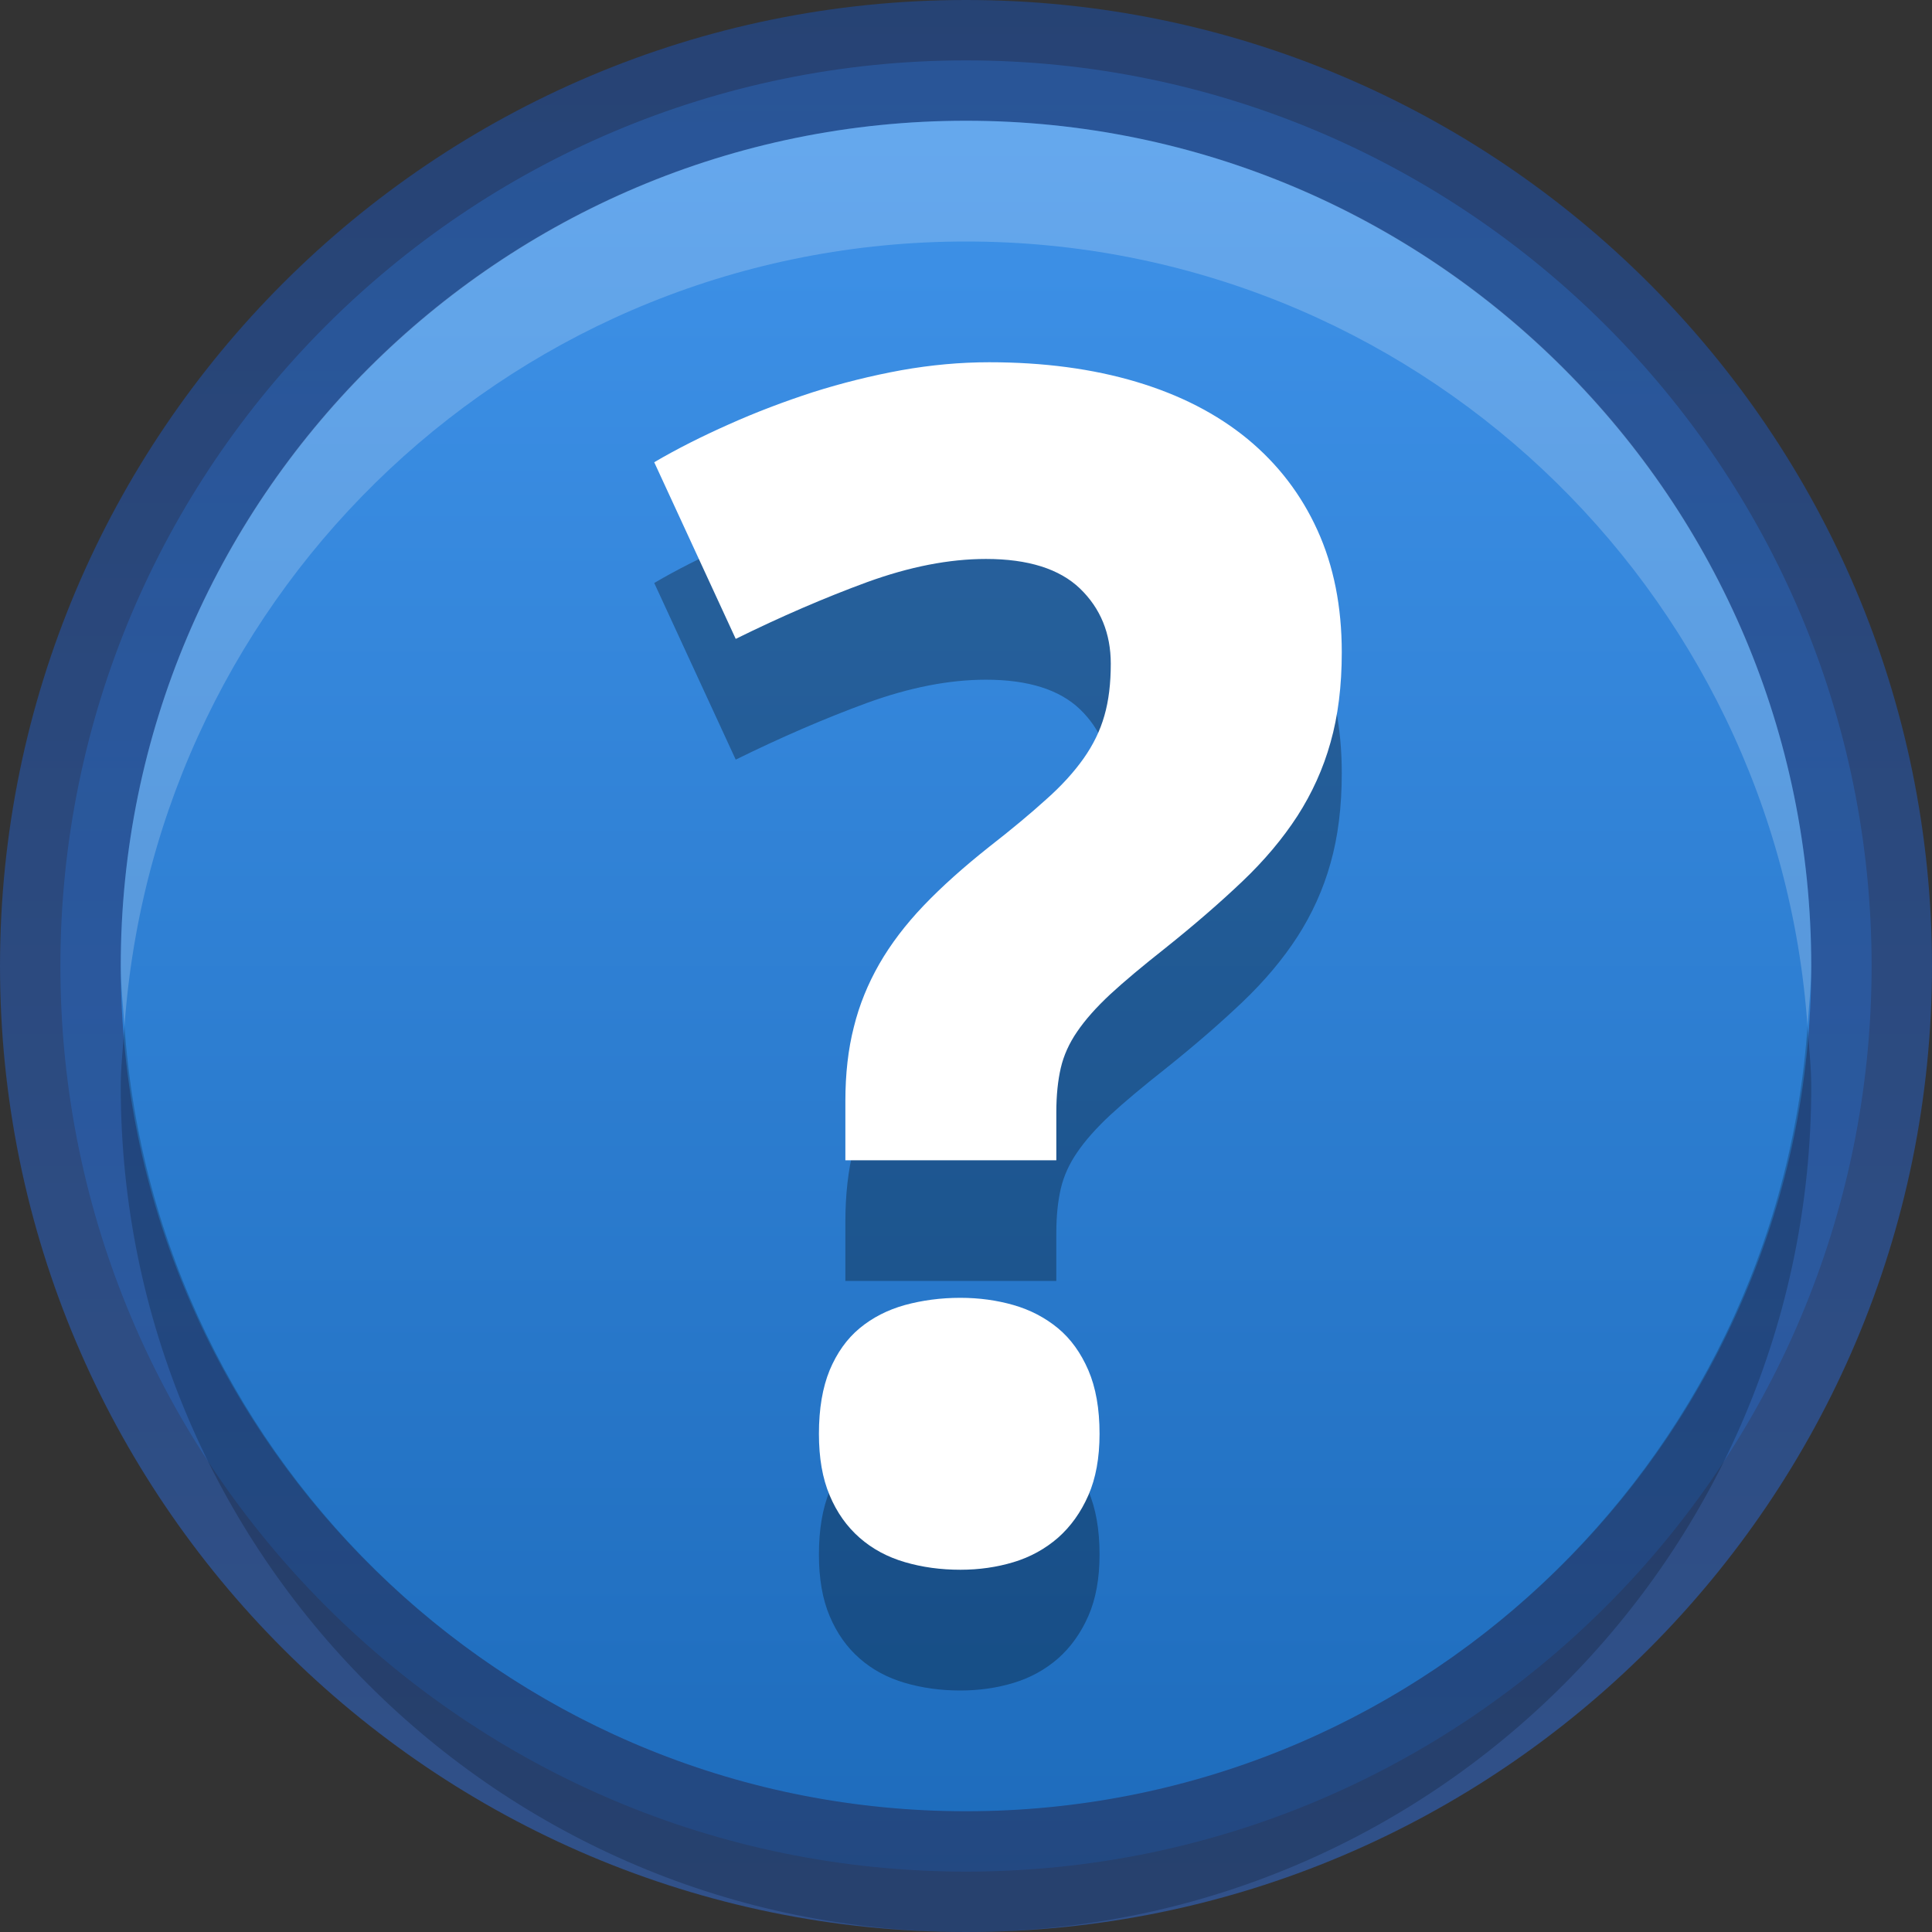<svg xmlns="http://www.w3.org/2000/svg" xmlns:svg="http://www.w3.org/2000/svg" xmlns:xlink="http://www.w3.org/1999/xlink" id="svg5400" width="16" height="16" version="1.1"><rect width="100%" height="100%" fill="#333333" stroke="none"/><defs id="defs5402"><linearGradient id="linearGradient7546" x1="1872" x2="1888" y1="132" y2="132" gradientTransform="matrix(0,1,-1,0,140,-1872)" gradientUnits="userSpaceOnUse" xlink:href="#linearGradient3904"/><linearGradient id="linearGradient7048" x1="16" x2="16" y1="0" y2="16" gradientTransform="matrix(1,0,0,-1,0,16)" gradientUnits="userSpaceOnUse" xlink:href="#outerBackgroundGradient-0"/><linearGradient id="outerBackgroundGradient-0"><stop id="stop3864-8-6-3" offset="0" style="stop-color:#1c6aba;stop-opacity:1"/><stop id="stop3866-9-1-7" offset="1" style="stop-color:#4195ec;stop-opacity:1"/></linearGradient><linearGradient id="linearGradient3904"><stop style="stop-color:#234683;stop-opacity:1" id="stop3906" offset="0"/><stop style="stop-color:#30589e;stop-opacity:1" id="stop3908" offset="1"/></linearGradient></defs><g id="layer1"><path id="path2555-7" d="M 8,15.5 C 3.862,15.5 0.5,12.138 0.5,8 0.5,3.862 3.862,0.5 8,0.5 c 4.138,0 7.5,3.362 7.5,7.5 0,4.138 -3.362,7.5 -7.5,7.5 z" style="color:#000;fill:url(#linearGradient7048);fill-opacity:1;fill-rule:nonzero;stroke:none;stroke-width:1;marker:none;visibility:visible;display:inline;overflow:visible;enable-background:accumulate"/><path style="opacity:.81;color:#000;fill:none;stroke:url(#linearGradient7546);stroke-width:1;stroke-linecap:round;stroke-linejoin:round;stroke-miterlimit:4;stroke-opacity:1;stroke-dasharray:none;stroke-dashoffset:0;marker:none;visibility:visible;display:inline;overflow:visible;enable-background:accumulate" id="path7037" d="m 8,15.5 c 4.138,0 7.5,-3.362 7.5,-7.5 C 15.5,3.862 12.138,0.5 8,0.5 3.862,0.5 0.5,3.862 0.5,8 c 0,4.138 3.362,7.5 7.5,7.5 z"/><path style="opacity:.2;color:#000;fill:#000;fill-opacity:1;fill-rule:nonzero;stroke:none;stroke-width:1;marker:none;visibility:visible;display:inline;overflow:visible;enable-background:accumulate" id="path3805" d="M 8,16 C 4.133,16 1,12.867 1,9 1,8.832 1.02,8.665 1.031,8.5 1.288,12.134 4.301,15 8,15 11.699,15 14.712,12.134 14.969,8.5 14.98,8.665 15,8.832 15,9 c 0,3.867 -3.133,7 -7,7 z"/><path id="path3021" d="M 8 1 C 4.133 1 1 4.133 1 8 C 1 8.168 1.02 8.335 1.031 8.5 C 1.288 4.866 4.301 2 8 2 C 11.699 2 14.712 4.866 14.969 8.5 C 14.98 8.335 15 8.168 15 8 C 15 4.133 11.867 1 8 1 z" style="color:#000;fill:#fff;fill-opacity:1;fill-rule:nonzero;stroke:none;stroke-width:1;marker:none;visibility:visible;display:inline;overflow:visible;enable-background:accumulate;opacity:.2"/></g><g style="display:inline" id="layer2"><path id="path3845" d="m 6.782,12.874 c 0,-0.208 0.03,-0.383 0.089,-0.527 0.06,-0.143 0.142,-0.259 0.248,-0.347 0.106,-0.088 0.231,-0.152 0.374,-0.192 0.143,-0.039 0.296,-0.06 0.46,-0.06 0.155,0 0.302,0.02 0.441,0.06 0.139,0.04 0.261,0.104 0.368,0.192 0.106,0.088 0.189,0.204 0.251,0.347 0.062,0.144 0.093,0.319 0.093,0.527 0,0.199 -0.031,0.369 -0.093,0.51 -0.062,0.141 -0.146,0.258 -0.251,0.351 -0.106,0.092 -0.229,0.16 -0.368,0.202 C 8.255,13.979 8.108,14 7.954,14 7.79,14 7.637,13.979 7.494,13.937 7.35,13.895 7.225,13.828 7.119,13.735 c -0.106,-0.093 -0.189,-0.21 -0.248,-0.351 -0.06,-0.141 -0.089,-0.311 -0.089,-0.51 m 0.219,-2.265 0,-0.49 c 0,-0.225 0.023,-0.43 0.07,-0.613 C 7.116,9.323 7.187,9.149 7.282,8.983 7.377,8.818 7.499,8.657 7.649,8.5 7.799,8.343 7.98,8.181 8.192,8.013 8.378,7.868 8.534,7.738 8.662,7.622 8.791,7.508 8.894,7.394 8.974,7.281 9.053,7.169 9.111,7.051 9.146,6.927 c 0.036,-0.124 0.053,-0.268 0.053,-0.43 0,-0.252 -0.086,-0.46 -0.255,-0.623 C 8.774,5.711 8.514,5.629 8.165,5.629 c -0.304,0 -0.632,0.064 -0.984,0.192 C 6.832,5.949 6.468,6.106 6.093,6.291 L 5.418,4.828 C 5.607,4.717 5.814,4.613 6.037,4.514 6.26,4.414 6.492,4.326 6.732,4.248 6.972,4.172 7.217,4.111 7.464,4.066 7.711,4.022 7.954,4 8.192,4 c 0.45,0 0.856,0.054 1.218,0.162 0.362,0.108 0.669,0.266 0.921,0.473 0.252,0.208 0.445,0.46 0.579,0.755 0.135,0.296 0.202,0.633 0.202,1.013 0,0.278 -0.031,0.527 -0.093,0.745 -0.061,0.219 -0.154,0.422 -0.274,0.609 -0.122,0.188 -0.274,0.369 -0.457,0.543 -0.183,0.174 -0.396,0.359 -0.639,0.553 -0.185,0.146 -0.337,0.273 -0.454,0.381 C 9.078,9.343 8.987,9.446 8.921,9.543 8.854,9.64 8.809,9.741 8.785,9.844 c -0.024,0.103 -0.037,0.226 -0.037,0.367 l 0,0.397 -1.748,0 z" style="opacity:.3;fill:#000;fill-opacity:1;fill-rule:nonzero;stroke:none;display:inline;enable-background:new"/><path style="fill:#fff;fill-opacity:1;fill-rule:nonzero;stroke:none;display:inline;enable-background:new" id="path4055" d="m 6.782,11.874 c 0,-0.208 0.03,-0.383 0.089,-0.527 0.06,-0.143 0.142,-0.259 0.248,-0.347 0.106,-0.088 0.231,-0.152 0.374,-0.192 0.143,-0.039 0.296,-0.06 0.46,-0.06 0.155,0 0.302,0.02 0.441,0.06 0.139,0.04 0.261,0.104 0.368,0.192 0.106,0.088 0.189,0.204 0.251,0.347 0.062,0.144 0.093,0.319 0.093,0.527 0,0.199 -0.031,0.369 -0.093,0.51 -0.062,0.141 -0.146,0.258 -0.251,0.351 -0.106,0.092 -0.229,0.16 -0.368,0.202 C 8.255,12.979 8.108,13 7.954,13 7.79,13 7.637,12.979 7.494,12.937 7.35,12.895 7.225,12.828 7.119,12.735 c -0.106,-0.093 -0.189,-0.21 -0.248,-0.351 -0.06,-0.141 -0.089,-0.311 -0.089,-0.51 m 0.219,-2.265 0,-0.49 c 0,-0.225 0.023,-0.43 0.07,-0.613 C 7.116,8.323 7.187,8.149 7.282,7.983 7.377,7.818 7.499,7.657 7.649,7.5 7.799,7.343 7.98,7.181 8.192,7.013 8.378,6.868 8.534,6.738 8.662,6.622 8.791,6.508 8.894,6.394 8.974,6.281 9.053,6.169 9.111,6.051 9.146,5.927 c 0.036,-0.124 0.053,-0.268 0.053,-0.43 0,-0.252 -0.086,-0.46 -0.255,-0.623 C 8.774,4.711 8.514,4.629 8.165,4.629 c -0.304,0 -0.632,0.064 -0.984,0.192 C 6.832,4.949 6.468,5.106 6.093,5.291 L 5.418,3.828 C 5.607,3.717 5.814,3.613 6.037,3.514 6.26,3.414 6.492,3.326 6.732,3.248 6.972,3.172 7.217,3.111 7.464,3.066 7.711,3.022 7.954,3 8.192,3 c 0.45,0 0.856,0.054 1.218,0.162 0.362,0.108 0.669,0.266 0.921,0.473 0.252,0.208 0.445,0.46 0.579,0.755 0.135,0.296 0.202,0.633 0.202,1.013 0,0.278 -0.031,0.527 -0.093,0.745 -0.061,0.219 -0.154,0.422 -0.274,0.609 -0.122,0.188 -0.274,0.369 -0.457,0.543 -0.183,0.174 -0.396,0.359 -0.639,0.553 -0.185,0.146 -0.337,0.273 -0.454,0.381 C 9.078,8.343 8.987,8.446 8.921,8.543 8.854,8.64 8.809,8.741 8.785,8.844 8.761,8.948 8.748,9.07 8.748,9.212 l 0,0.397 -1.748,0 z"/></g></svg>